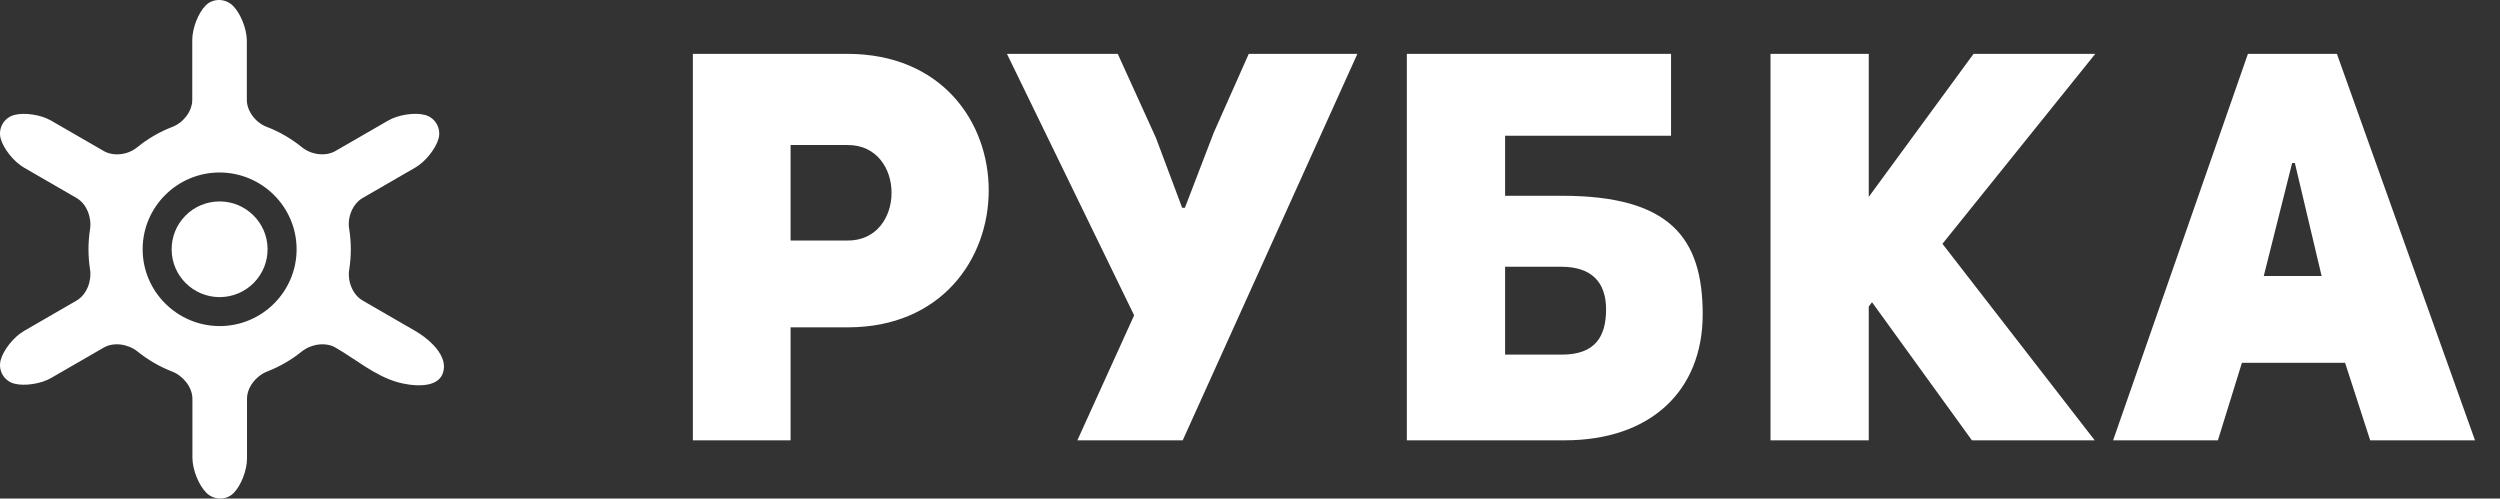<svg width="687" height="137" viewBox="0 0 687 137" version="1.1" xmlns="http://www.w3.org/2000/svg" xmlns:xlink="http://www.w3.org/1999/xlink">
<rect x="0" y="0" width="687" height="137" fill="#333333" stroke="none"/>
<title>Rubka</title>
<desc>Created using Figma</desc>
<g id="Canvas" transform="translate(256 208)">
<clipPath id="clip-0" clip-rule="evenodd">
<path d="M -256 -208L 431 -208L 431 -71L -256 -71L -256 -208Z" fill="#FFFFFF"/>
</clipPath>
<g id="Rubka" clip-path="url(#clip-0)">
<g id="boat-wheel">
<g id="Group">
<g id="Vector">
<use xlink:href="#path0_fill" transform="translate(-256 -208)" fill="#FFFFFF"/>
</g>
</g>
</g>
<g id="&#209;&#128;&#209;&#131;&#208;&#177;&#208;&#186;&#208;&#176;">
<use xlink:href="#path1_fill" transform="translate(-74 -230)" fill="#FFFFFF"/>
</g>
</g>
</g>
<defs>
<path id="path0_fill" d="M 119.054 94.767C 117.507 93.153 115.629 91.818 114.121 90.948L 99.65 82.583C 96.874 80.982 95.458 77.248 95.956 74.139C 96.258 72.269 96.403 70.384 96.403 68.463C 96.403 66.602 96.249 64.717 95.941 62.823C 95.44 59.732 96.874 56.016 99.65 54.412L 114.124 46.047C 116.9 44.443 119.764 40.863 120.519 38.048C 121.274 35.235 119.603 32.344 116.794 31.589C 113.985 30.833 109.455 31.522 106.676 33.126L 92.163 41.501C 89.387 43.105 85.457 42.473 83.023 40.498C 81.564 39.316 80.011 38.247 78.35 37.277C 76.734 36.335 75.037 35.525 73.245 34.839C 70.322 33.724 67.827 30.622 67.827 27.414L 67.827 11.176C 67.827 7.968 66.123 3.678 64.024 1.593C 61.925 -0.491 58.563 -0.537 56.527 1.494C 54.488 3.524 52.833 7.768 52.833 10.973L 52.833 27.435C 52.833 30.643 50.323 33.734 47.396 34.86C 45.629 35.54 43.92 36.359 42.28 37.31C 40.667 38.247 39.117 39.319 37.64 40.525C 35.224 42.494 31.288 43.102 28.512 41.498L 14.011 33.126C 11.235 31.522 6.705 30.84 3.896 31.601C 1.087 32.362 -0.575 35.253 0.183 38.063C 0.942 40.872 3.808 44.452 6.584 46.056L 21.055 54.421C 23.831 56.026 25.238 59.805 24.746 62.971C 24.172 66.653 24.172 70.345 24.746 74.043C 25.241 77.212 23.825 80.988 21.049 82.595L 6.575 90.96C 3.799 92.564 0.935 96.147 0.183 98.963C -0.572 101.778 1.096 104.669 3.908 105.422C 6.72 106.174 11.247 105.485 14.026 103.881L 28.521 95.51C 31.297 93.906 35.278 94.57 37.773 96.582C 40.67 98.911 43.856 100.76 47.324 102.108C 50.311 103.271 52.875 106.388 52.875 109.597L 52.875 125.789C 52.878 128.991 54.579 133.287 56.678 135.39C 58.777 137.486 62.133 137.544 64.178 135.514C 66.223 133.484 67.878 129.239 67.878 126.034L 67.878 109.575C 67.878 106.367 70.445 103.253 73.43 102.086C 76.879 100.748 80.05 98.905 82.941 96.582C 85.439 94.57 89.417 93.906 92.196 95.513C 97.757 98.721 102.915 103.183 109.174 105.005C 112.514 105.971 119.884 107.05 121.6 102.781C 122.76 99.896 121.241 97.05 119.054 94.767ZM 60.369 89.61C 48.653 89.576 39.184 80.088 39.199 68.46C 39.217 56.844 48.698 47.398 60.339 47.398C 72.055 47.428 81.525 56.914 81.506 68.544C 81.485 80.154 72.004 89.61 60.369 89.61ZM 73.529 68.339C 73.566 71.868 72.225 75.194 69.763 77.704C 67.295 80.221 63.976 81.622 60.43 81.647L 60.327 81.647C 53.141 81.647 47.236 75.819 47.17 68.659C 47.133 65.122 48.472 61.792 50.933 59.291C 53.401 56.778 56.714 55.385 60.267 55.355L 60.369 55.355C 67.555 55.355 73.457 61.176 73.529 68.339Z"/>
<path id="path1_fill" d="M 8.4 143L 35.25 143L 35.25 111.95L 51 111.95C 76.65 111.95 89.7 93.2 89.7 74.3C 89.7 55.55 76.8 36.8 50.85 36.8L 8.4 36.8L 8.4 143ZM 35.25 88.1L 35.25 61.85L 50.85 61.85C 67.05 61.7 67.05 88.25 50.85 88.1L 35.25 88.1ZM 135.66 59.9L 125.16 36.8L 94.71 36.8L 129.66 108.65L 114.06 143L 143.01 143L 191.01 36.8L 161.16 36.8L 151.56 58.4L 143.61 79.1L 142.86 79.1L 135.66 59.9ZM 285.901 108.35C 285.901 87.2 276.751 75.8 247.201 75.8L 231.601 75.8L 231.601 59.3L 277.201 59.3L 277.201 36.8L 204.601 36.8L 204.601 143L 247.951 143C 271.501 143 285.901 129.5 285.901 108.35ZM 231.601 119.45L 231.601 95.3L 247.051 95.3C 255.301 95.3 259.351 99.5 259.351 107C 259.351 114.5 256.351 119.45 247.201 119.45L 231.601 119.45ZM 331.533 76.1L 331.533 36.8L 304.533 36.8L 304.533 143L 331.533 143L 331.533 106.25L 332.433 105.05L 359.883 143L 393.633 143L 351.783 89L 393.783 36.8L 360.333 36.8L 331.533 76.1ZM 460.18 36.8L 435.73 36.8L 398.68 143L 427.48 143L 434.08 121.7L 462.43 121.7L 469.33 143L 498.13 143L 460.18 36.8ZM 440.08 97.85L 447.88 66.8L 448.63 66.8L 455.98 97.85L 440.08 97.85Z"/>
</defs>
</svg>
